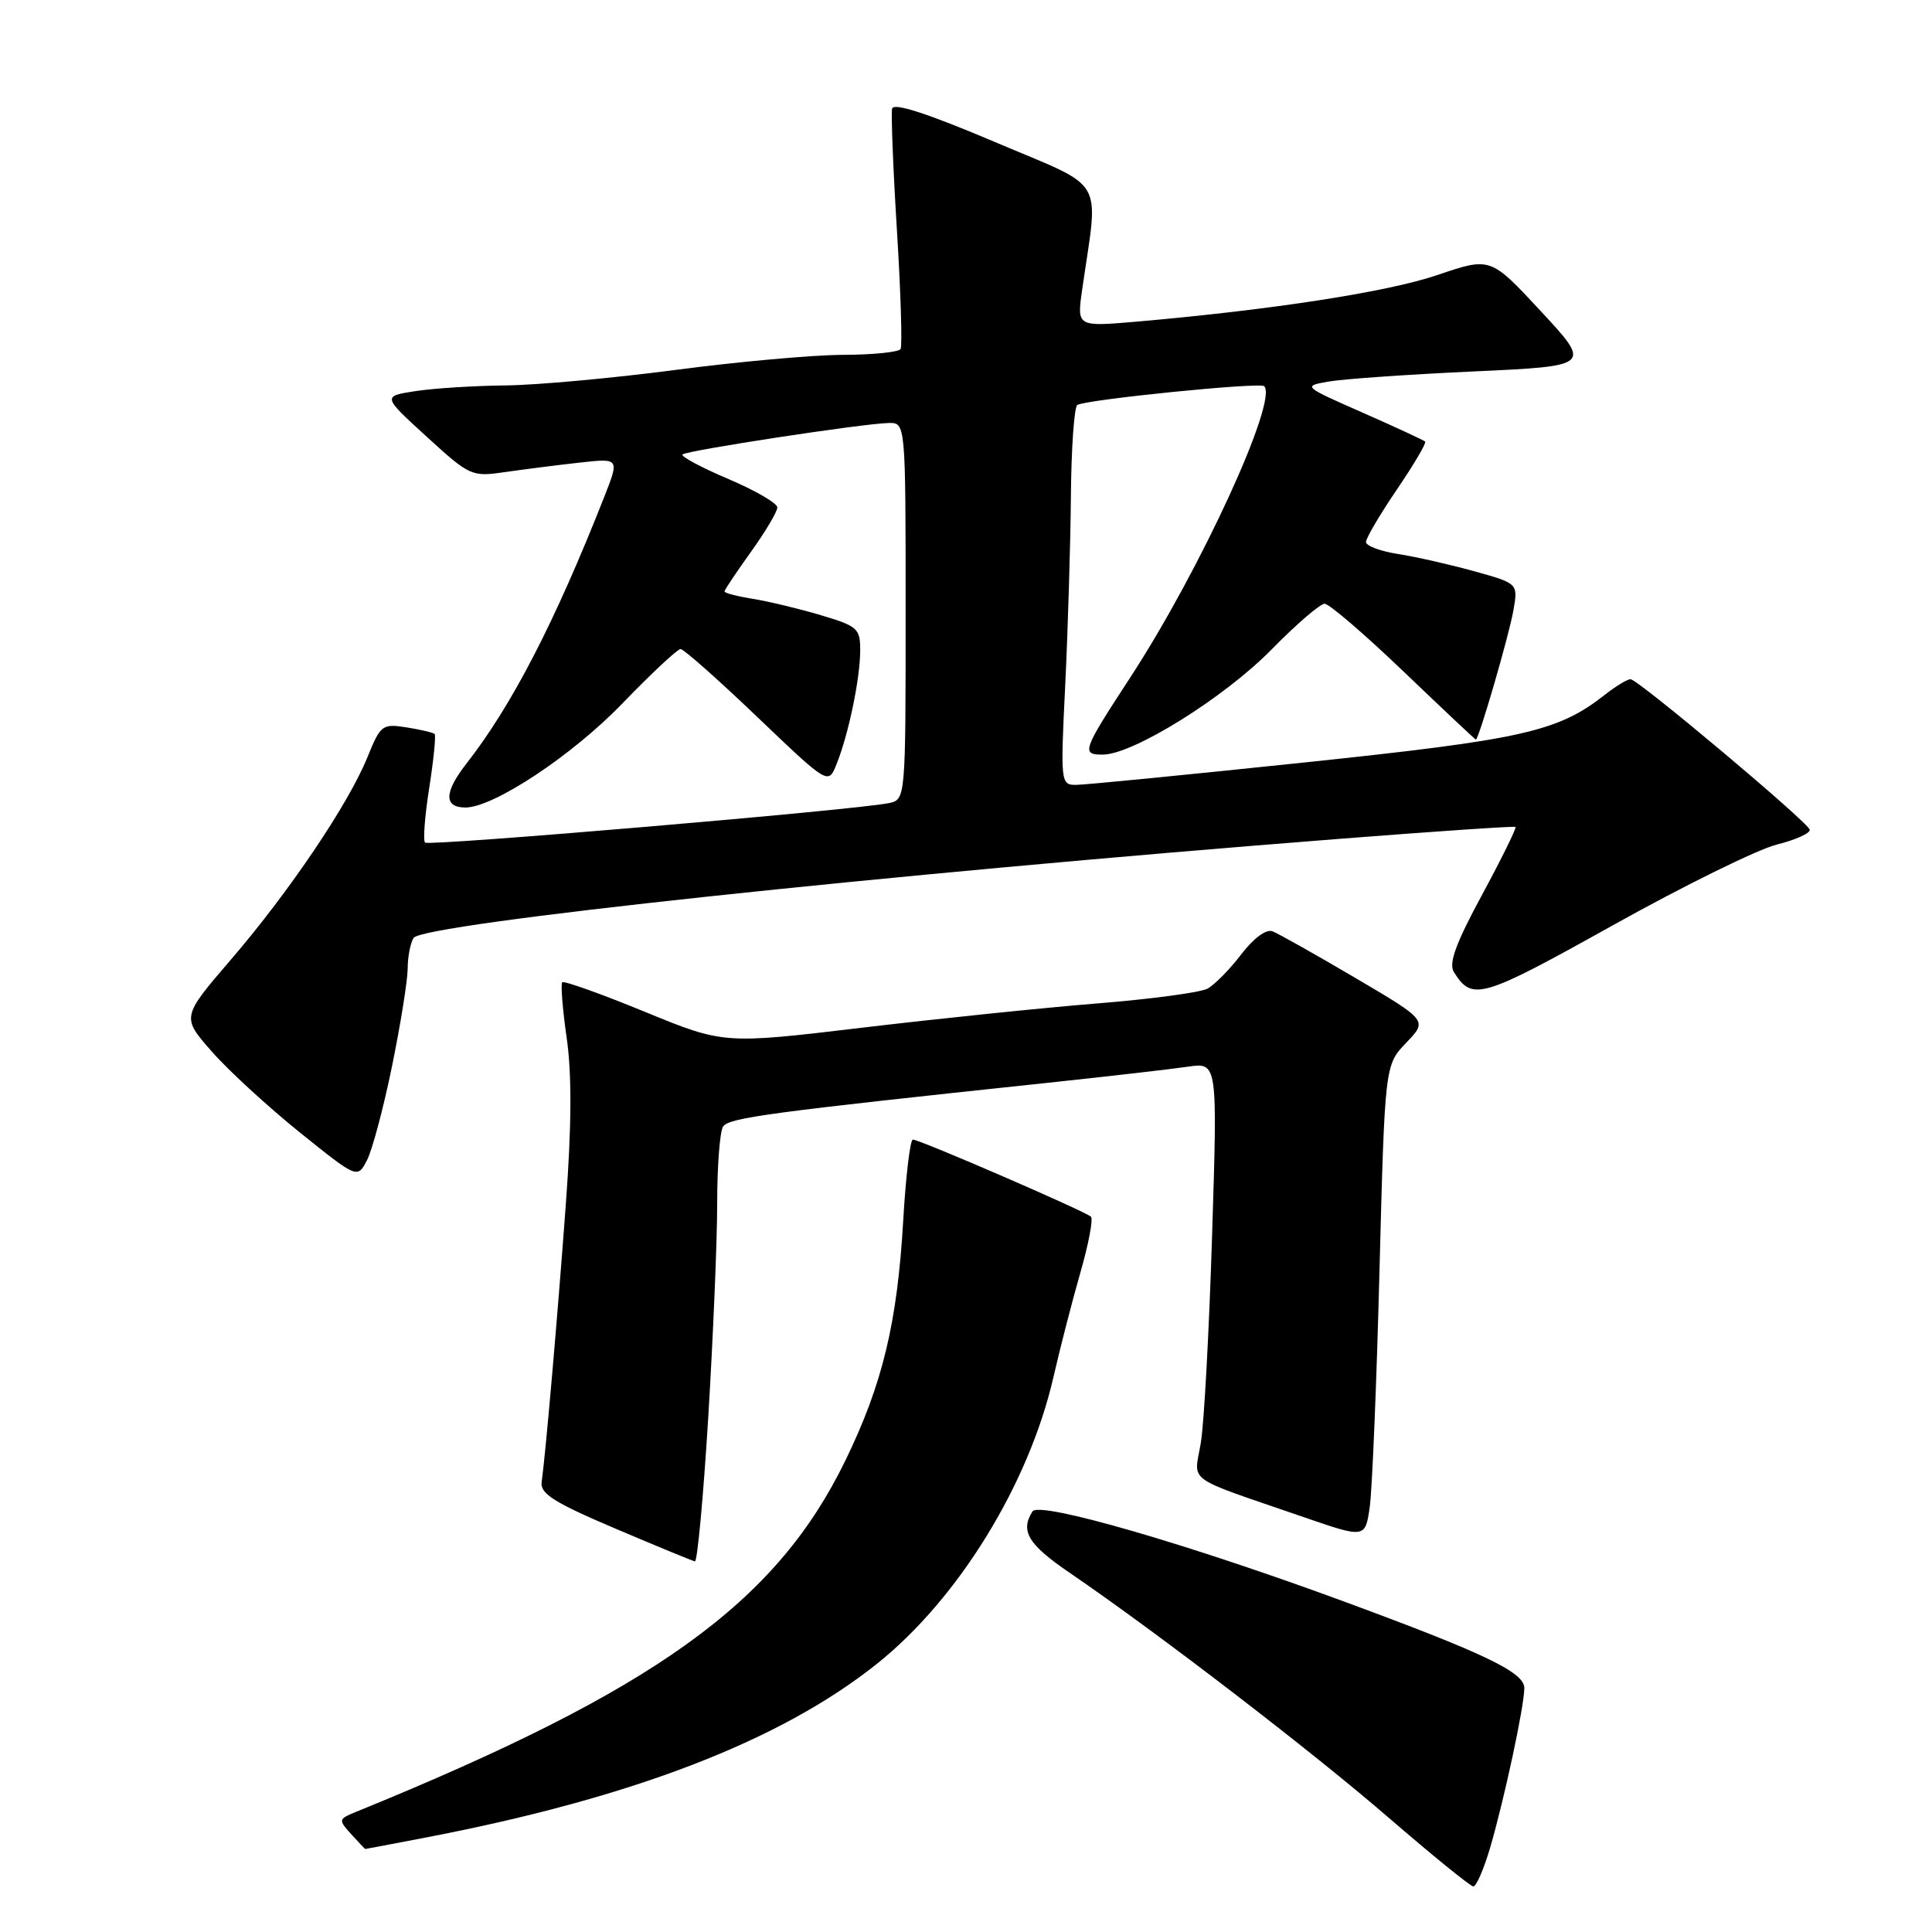 <?xml version="1.0" encoding="UTF-8" standalone="no"?>
<!DOCTYPE svg PUBLIC "-//W3C//DTD SVG 1.1//EN" "http://www.w3.org/Graphics/SVG/1.1/DTD/svg11.dtd" >
<svg xmlns="http://www.w3.org/2000/svg" xmlns:xlink="http://www.w3.org/1999/xlink" version="1.1" viewBox="0 0 256 256">
 <g >
 <path fill="currentColor"
d=" M 197.48 244.73 C 199.37 238.22 201.96 226.13 201.98 223.69 C 202.00 221.61 196.87 219.14 178.50 212.36 C 157.56 204.63 137.70 198.87 136.81 200.27 C 135.16 202.88 136.22 204.64 141.76 208.42 C 153.46 216.41 173.81 232.04 184.00 240.85 C 189.78 245.84 194.82 249.94 195.22 249.96 C 195.62 249.98 196.63 247.63 197.48 244.73 Z  M 56.32 243.50 C 83.70 238.26 103.35 230.71 116.19 220.47 C 126.95 211.89 136.32 196.69 139.58 182.50 C 140.46 178.65 142.07 172.41 143.15 168.64 C 144.24 164.87 144.87 161.53 144.56 161.22 C 143.86 160.53 121.87 151.00 120.96 151.00 C 120.60 151.00 120.02 155.84 119.68 161.75 C 118.89 175.30 116.95 183.38 112.03 193.50 C 102.83 212.44 86.80 223.95 47.13 240.10 C 44.84 241.04 44.82 241.14 46.53 243.03 C 47.51 244.12 48.35 245.00 48.40 245.00 C 48.46 245.00 52.02 244.33 56.32 243.50 Z  M 93.85 187.75 C 94.49 177.16 95.03 164.45 95.03 159.50 C 95.03 154.55 95.38 149.95 95.81 149.28 C 96.55 148.11 101.83 147.40 139.00 143.46 C 146.97 142.61 155.26 141.66 157.41 141.34 C 161.33 140.77 161.33 140.77 160.61 163.63 C 160.22 176.21 159.55 188.62 159.11 191.21 C 158.22 196.58 156.74 195.51 172.70 201.01 C 180.90 203.84 180.90 203.84 181.50 199.67 C 181.82 197.38 182.41 183.27 182.79 168.32 C 183.50 141.13 183.50 141.13 186.33 138.17 C 189.17 135.22 189.17 135.22 179.59 129.58 C 174.32 126.48 169.38 123.70 168.61 123.40 C 167.77 123.08 166.10 124.32 164.45 126.48 C 162.93 128.47 160.92 130.51 159.98 131.01 C 159.04 131.51 152.47 132.39 145.39 132.96 C 138.30 133.53 124.26 134.98 114.19 136.18 C 95.89 138.36 95.89 138.36 85.40 134.05 C 79.64 131.69 74.73 129.93 74.50 130.16 C 74.28 130.39 74.54 133.71 75.09 137.54 C 75.78 142.31 75.74 149.22 74.98 159.50 C 73.89 174.35 72.29 192.74 71.77 196.39 C 71.55 197.91 73.45 199.11 81.50 202.53 C 87.00 204.87 91.76 206.83 92.08 206.89 C 92.40 206.95 93.20 198.34 93.85 187.75 Z  M 51.95 141.25 C 53.08 135.72 54.01 129.91 54.02 128.34 C 54.02 126.78 54.38 124.95 54.80 124.28 C 55.99 122.41 117.18 115.86 177.50 111.15 C 190.15 110.16 200.64 109.45 200.81 109.57 C 200.98 109.69 199.00 113.72 196.40 118.53 C 192.88 125.03 191.93 127.66 192.65 128.81 C 195.09 132.68 196.25 132.34 213.65 122.64 C 223.07 117.38 232.87 112.56 235.43 111.91 C 237.99 111.27 239.95 110.37 239.79 109.92 C 239.38 108.77 217.02 90.00 216.06 90.00 C 215.62 90.00 214.11 90.92 212.68 92.04 C 206.44 96.95 201.87 97.98 172.86 101.03 C 157.34 102.66 143.72 104.00 142.57 104.00 C 140.55 104.00 140.51 103.70 141.15 90.75 C 141.50 83.46 141.84 72.24 141.90 65.81 C 141.95 59.38 142.34 53.91 142.75 53.66 C 143.92 52.94 166.96 50.62 167.51 51.17 C 169.38 53.05 159.01 75.60 149.77 89.76 C 143.41 99.50 143.23 100.00 146.14 99.99 C 150.15 99.96 162.20 92.46 168.47 86.08 C 171.75 82.73 174.93 80.00 175.52 80.00 C 176.12 80.00 180.83 84.05 186.00 89.00 C 191.17 93.95 195.47 98.00 195.56 98.00 C 195.94 98.00 199.95 84.21 200.53 80.90 C 201.16 77.31 201.16 77.31 195.33 75.69 C 192.12 74.80 187.59 73.77 185.25 73.41 C 182.91 73.04 181.00 72.33 181.00 71.82 C 181.00 71.31 182.84 68.18 185.09 64.87 C 187.34 61.56 189.03 58.70 188.84 58.51 C 188.65 58.33 184.92 56.60 180.54 54.67 C 172.63 51.19 172.61 51.16 176.04 50.56 C 177.94 50.22 186.56 49.62 195.20 49.22 C 210.90 48.50 210.90 48.50 204.20 41.27 C 197.50 34.05 197.50 34.05 190.50 36.43 C 183.92 38.68 168.59 41.05 150.59 42.62 C 142.69 43.30 142.69 43.30 143.39 38.40 C 145.58 23.12 146.79 25.17 131.86 18.83 C 122.98 15.06 118.40 13.57 118.21 14.39 C 118.06 15.06 118.34 22.34 118.85 30.56 C 119.36 38.78 119.57 45.84 119.33 46.25 C 119.08 46.66 115.65 47.01 111.69 47.02 C 107.74 47.03 97.75 47.93 89.50 49.02 C 81.25 50.10 71.12 51.03 67.00 51.07 C 62.88 51.11 57.51 51.45 55.08 51.82 C 50.66 52.50 50.66 52.50 56.53 57.86 C 62.27 63.10 62.50 63.20 66.95 62.55 C 69.45 62.19 73.88 61.62 76.79 61.30 C 82.08 60.71 82.08 60.71 80.09 65.78 C 73.50 82.50 67.82 93.49 61.77 101.23 C 58.84 104.99 58.80 107.00 61.67 107.00 C 65.40 107.00 75.82 100.10 82.43 93.25 C 86.28 89.26 89.77 86.00 90.18 86.00 C 90.59 86.00 95.16 90.05 100.34 95.00 C 109.76 104.00 109.76 104.00 110.85 101.25 C 112.43 97.31 113.95 90.03 113.98 86.29 C 114.00 83.27 113.68 82.98 108.75 81.51 C 105.86 80.65 101.81 79.68 99.75 79.35 C 97.69 79.02 96.00 78.58 96.00 78.37 C 96.00 78.17 97.58 75.81 99.50 73.13 C 101.42 70.45 103.00 67.80 103.00 67.24 C 103.00 66.68 100.07 64.98 96.49 63.46 C 92.91 61.94 90.19 60.48 90.44 60.22 C 90.98 59.69 114.34 56.12 117.75 56.05 C 120.00 56.00 120.00 56.00 120.00 80.98 C 120.00 105.96 120.00 105.96 117.75 106.42 C 113.35 107.33 56.80 112.14 56.32 111.65 C 56.04 111.38 56.29 108.10 56.88 104.37 C 57.46 100.65 57.78 97.44 57.59 97.26 C 57.40 97.07 55.73 96.68 53.87 96.38 C 50.66 95.88 50.42 96.06 48.71 100.28 C 46.21 106.48 38.36 118.12 30.61 127.14 C 24.05 134.77 24.05 134.77 28.07 139.34 C 30.28 141.86 35.53 146.67 39.72 150.05 C 47.35 156.18 47.35 156.18 48.62 153.75 C 49.32 152.41 50.82 146.79 51.95 141.25 Z "/>
</g>
</svg>